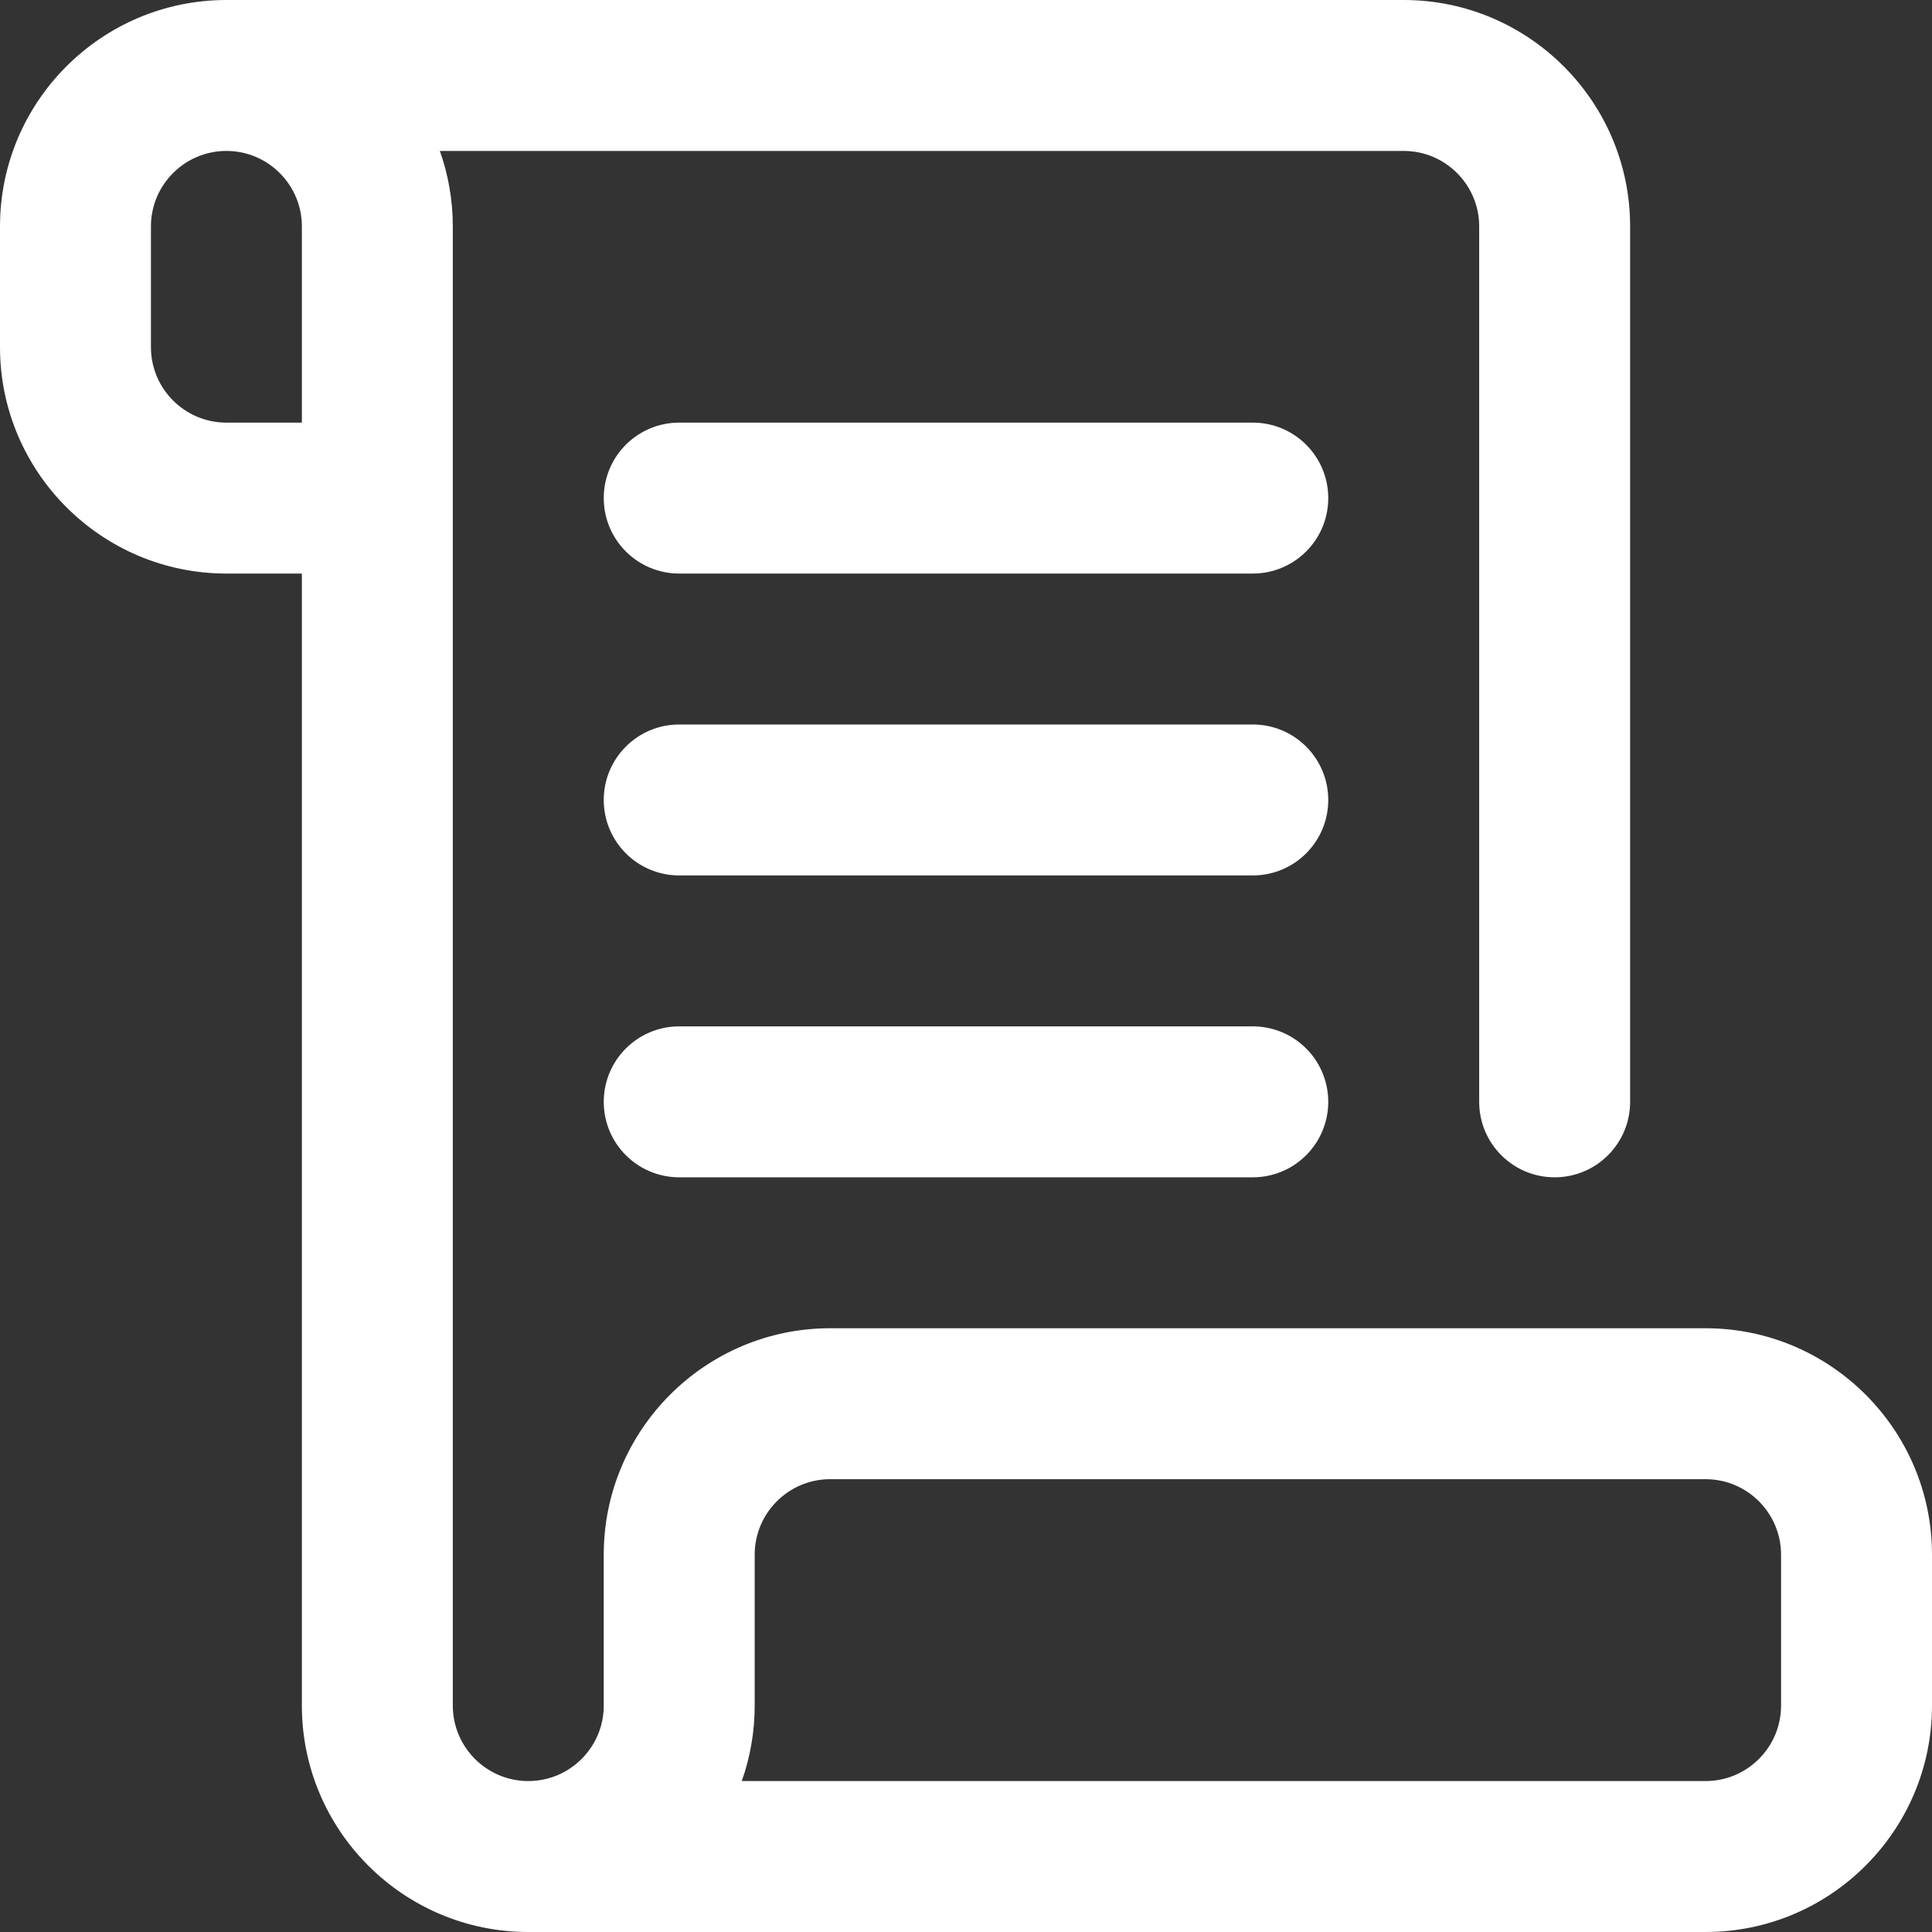 <svg width="48" height="48" viewBox="0 0 48 48" fill="none" xmlns="http://www.w3.org/2000/svg">
<rect x="0" y="0" width="48" height="48" fill="#333333" stroke="none"/>
<g clip-path="url(#clip0_2204_5090)">
<path d="M31.125 10.5H16.875C15.839 10.5 15 11.339 15 12.375C15 13.411 15.839 14.25 16.875 14.25H31.125C32.161 14.25 33 13.411 33 12.375C33 11.339 32.161 10.5 31.125 10.5Z" fill="white"/>
<path d="M31.125 18H16.875C15.839 18 15 18.839 15 19.875C15 20.911 15.839 21.75 16.875 21.75H31.125C32.161 21.75 33 20.911 33 19.875C33 18.839 32.161 18 31.125 18Z" fill="white"/>
<path d="M31.125 25.5H16.875C15.839 25.5 15 26.339 15 27.375C15 28.411 15.839 29.25 16.875 29.25H31.125C32.161 29.25 33 28.411 33 27.375C33 26.339 32.161 25.5 31.125 25.5Z" fill="white"/>
<path d="M42.375 33H20.625C17.523 33 15 35.523 15 38.625V42.375C15 43.409 14.159 44.25 13.125 44.25C12.091 44.25 11.25 43.409 11.25 42.375V5.625C11.25 4.968 11.136 4.337 10.928 3.75H34.875C35.909 3.75 36.75 4.591 36.75 5.625V27.375C36.75 28.411 37.589 29.25 38.625 29.25C39.661 29.25 40.5 28.411 40.5 27.375V5.625C40.5 2.523 37.977 0 34.875 0H5.625C2.523 0 0 2.523 0 5.625V8.625C0 11.727 2.523 14.25 5.625 14.25H7.5V42.375C7.5 45.477 10.023 48 13.125 48H42.375C45.477 48 48 45.477 48 42.375V38.625C48 35.523 45.477 33 42.375 33ZM3.75 8.625V5.625C3.75 4.591 4.591 3.75 5.625 3.75C6.659 3.75 7.5 4.591 7.5 5.625V10.5H5.625C4.591 10.5 3.75 9.659 3.75 8.625ZM44.25 42.375C44.25 43.409 43.409 44.25 42.375 44.25H18.429C18.637 43.663 18.75 43.032 18.75 42.375V38.625C18.75 37.591 19.591 36.75 20.625 36.75H42.375C43.409 36.75 44.25 37.591 44.25 38.625V42.375Z" fill="white"/>
</g>
<defs>
<clipPath id="clip0_2204_5090">
<rect width="48" height="48" fill="white"/>
</clipPath>
</defs>
</svg>

